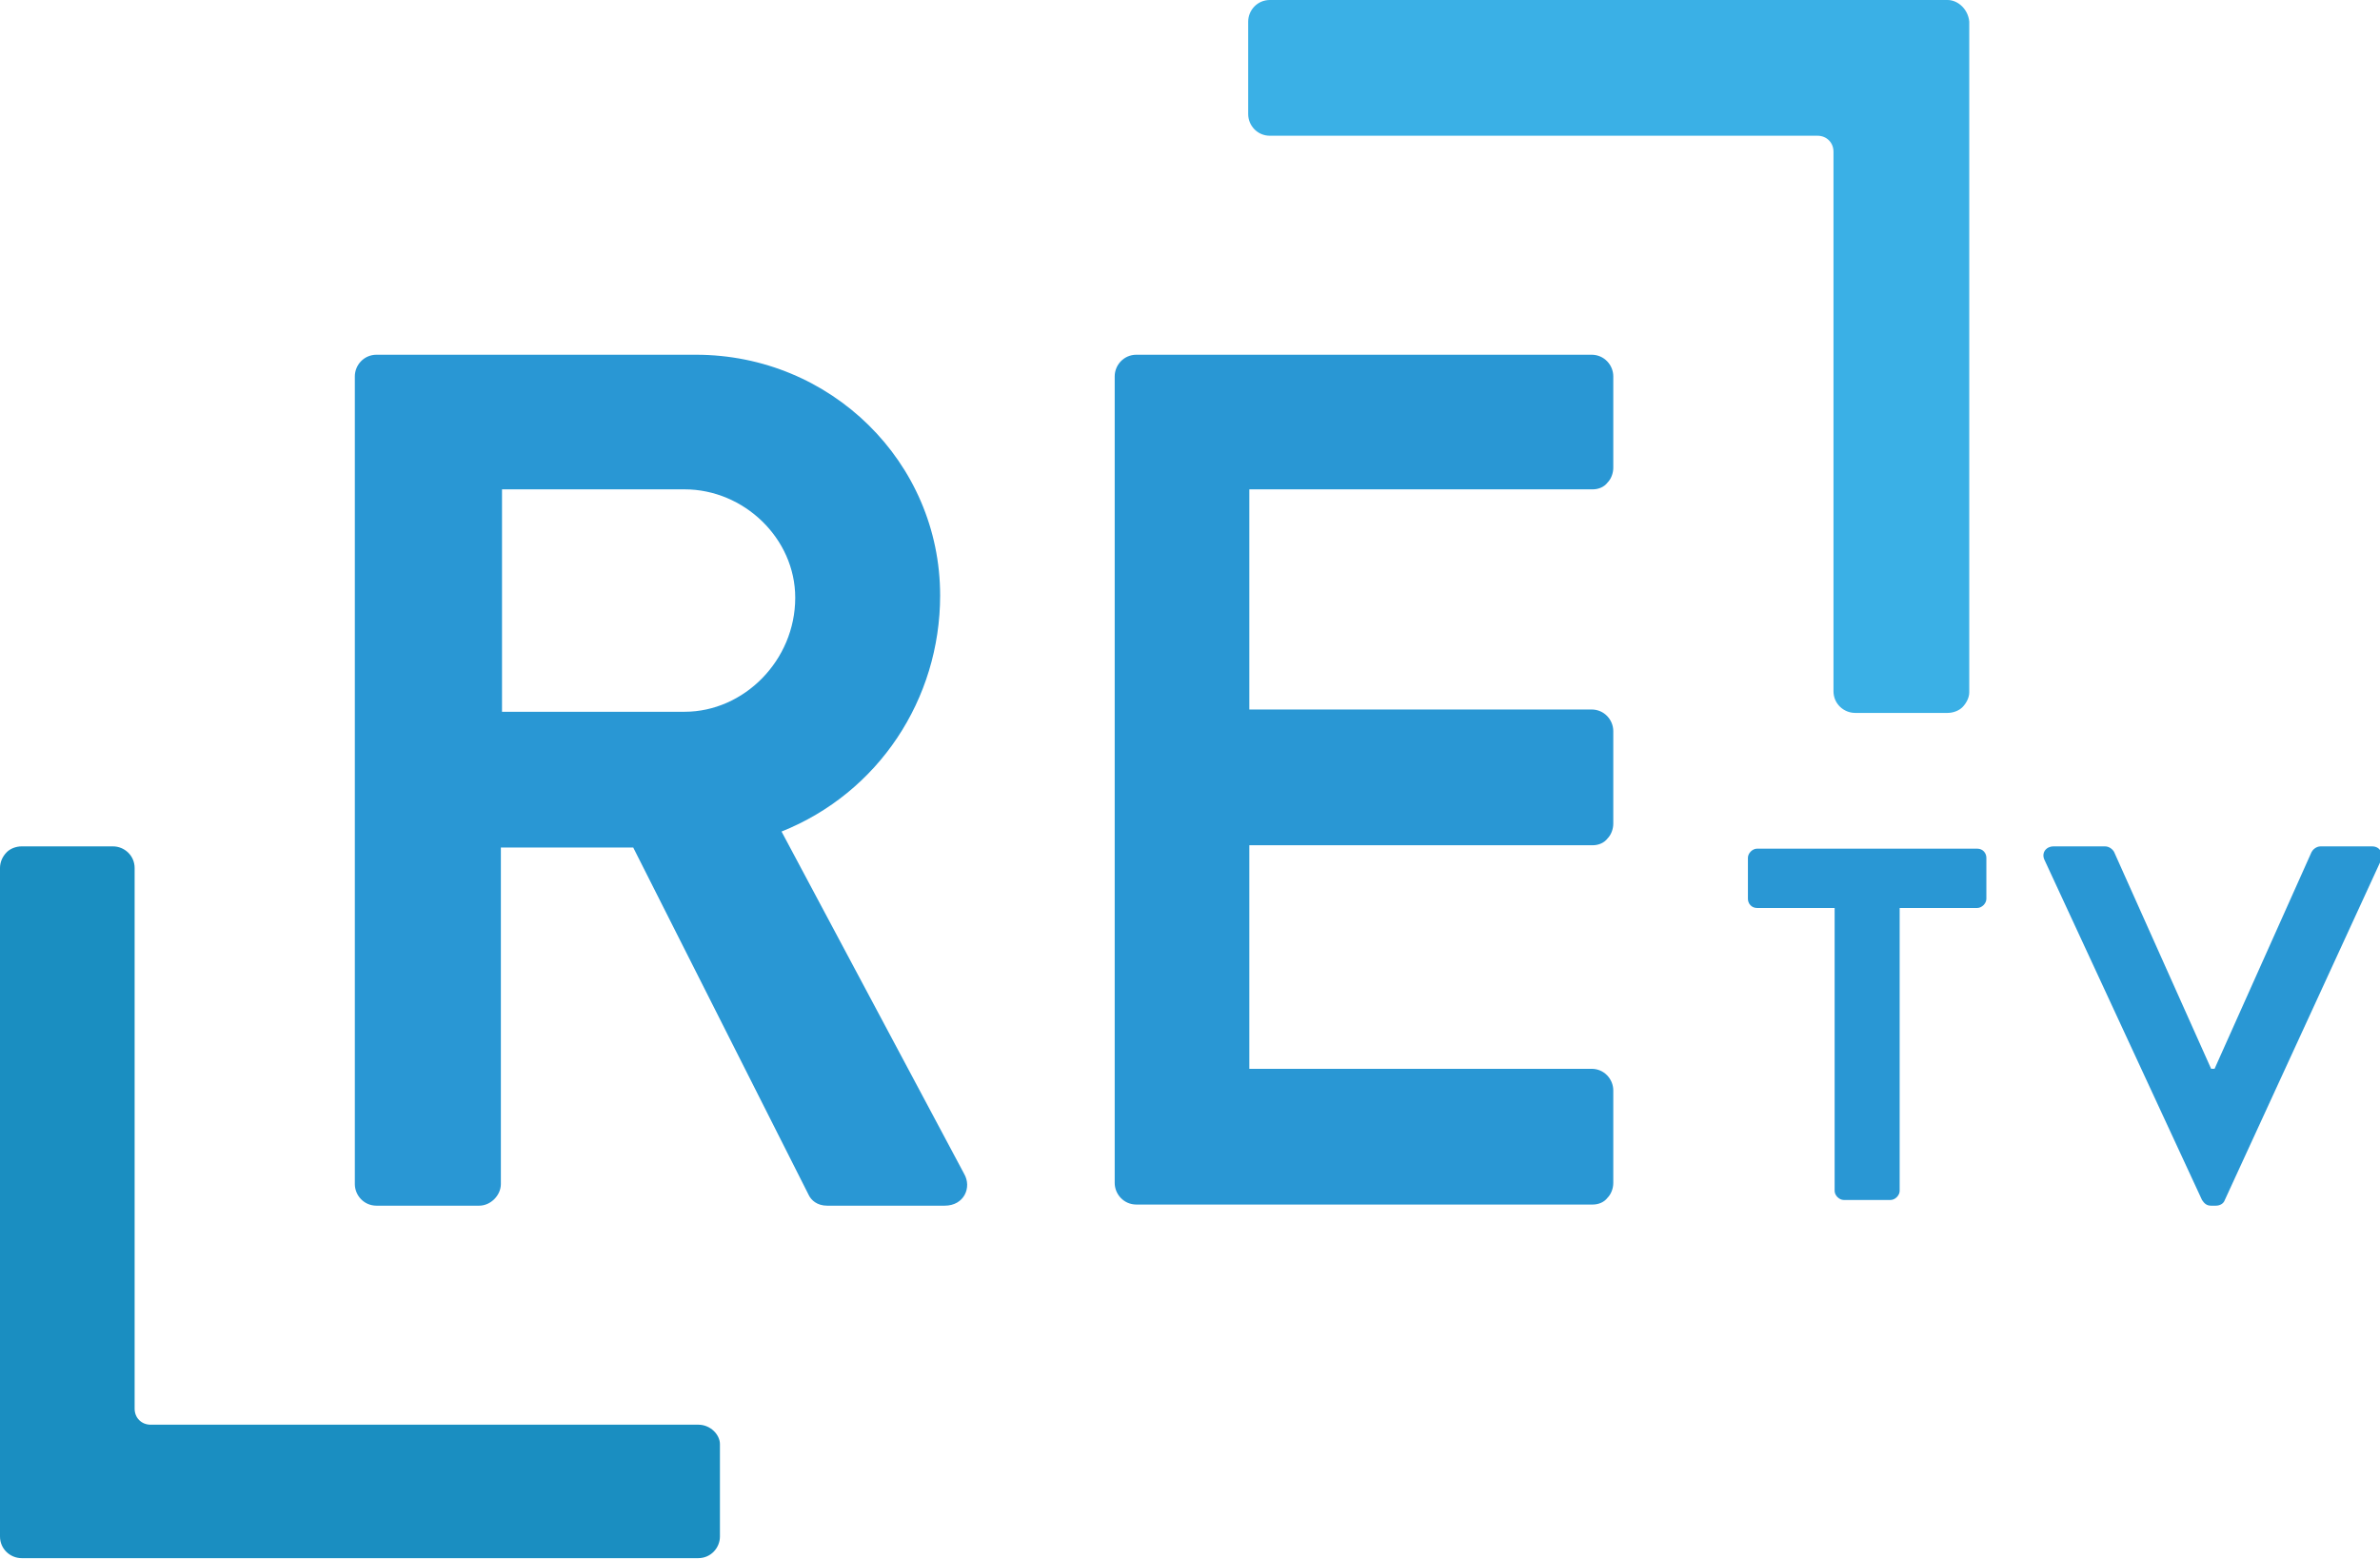 <?xml version="1.0" encoding="UTF-8"?>
<!-- Generator: Adobe Illustrator 23.0.1, SVG Export Plug-In . SVG Version: 6.00 Build 0)  -->
<svg version="1.1" id="Layer_1" xmlns="http://www.w3.org/2000/svg" xmlns:xlink="http://www.w3.org/1999/xlink" x="0px" y="0px" viewBox="0 0 208.6 136.7" style="enable-background:new 0 0 208.6 136.7;" xml:space="preserve">
<style type="text/css">
	.st0{fill:#2997D4;}
	.st1{fill:#3AB0E6;}
	.st2{fill:#1A8EC1;}
</style>
<g>
	<path class="st0" d="M68.5,72.9c8.5-3.4,13.9-11.6,13.9-20.7c0-11.7-9.6-21.1-21.4-21.1H33c-1.1,0-1.9,0.9-1.9,1.9v70.8   c0,1,0.8,1.9,1.9,1.9h9c1,0,1.9-0.9,1.9-1.9V74.3h11.6l15.4,30.5c0.2,0.4,0.7,0.9,1.6,0.9h10.3c1.7,0,2.4-1.6,1.7-2.8L68.5,72.9z    M44,42.9h16c5.2,0,9.7,4.3,9.7,9.5c0,5.5-4.5,10-9.7,10h-2.7H44V42.9z" Googl="true"/>
	<path class="st0" d="M139.5,31.1h-10.9H99.6h0c-1.1,0-1.9,0.9-1.9,1.9V41c0,0,0,0.1,0,0.1v12.5v10.6c0,0,0,0.1,0,0.1v8.1   c0,0,0,0.1,0,0.1v23c0,0,0,0.1,0,0.1v8.1c0,1,0.8,1.9,1.9,1.9h10.9h29.1h0c0.5,0,1-0.2,1.3-0.6c0.3-0.3,0.5-0.8,0.5-1.3v-8.1   c0-1-0.8-1.9-1.9-1.9h-10.9h-19.1v-9.7v-9.9h1h29.1h0c0.5,0,1-0.2,1.3-0.6c0.3-0.3,0.5-0.8,0.5-1.3v-8.1c0-1-0.8-1.9-1.9-1.9h-10.9   h-19.1V42.9h1h29.1h0c0.5,0,1-0.2,1.3-0.6c0.3-0.3,0.5-0.8,0.5-1.3V33C141.4,32,140.6,31.1,139.5,31.1z"/>
	<path class="st1" d="M170.7,0h-3.8h0h-4.3h-15h0h-9.8h-10.9h-8.4h-7.2c-1.1,0-1.9,0.9-1.9,1.9v8.1c0,1,0.8,1.9,1.9,1.9h0h15.6h0   h9.8h10.9h8.4h3.3c0.8,0,1.4,0.6,1.4,1.4v10.7v7v10.9V53v7.6c0,1.1,0.9,1.9,1.9,1.9h8.1c0.5,0,1-0.2,1.3-0.5   c0.3-0.3,0.6-0.8,0.6-1.3v0V41.9v0v-7V23.9V12.8V1.9C172.5,0.8,171.6,0,170.7,0z"/>
	<path class="st2" d="M61.2,124.9L61.2,124.9H45.6h0h-9.8H24.9h-8.4h-3.3c-0.8,0-1.4-0.6-1.4-1.4v-10.7v-7V94.8V83.7v-7.6   c0-1.1-0.9-1.9-1.9-1.9H1.9c-0.5,0-1,0.2-1.3,0.5C0.2,75.1,0,75.6,0,76.1v0.4v18.3v0v7v10.9v11.1v10.9c0,1.1,0.9,1.9,1.9,1.9h3.8h0   h4.3h15h0h9.8h10.9H54h7.2c1.1,0,1.9-0.9,1.9-1.9v-8.1C63.1,125.8,62.3,124.9,61.2,124.9z"/>
	<path class="st0" d="M160.7,79.6H154c-0.5,0-0.8-0.4-0.8-0.8v-3.6c0-0.4,0.4-0.8,0.8-0.8h19.3c0.5,0,0.8,0.4,0.8,0.8v3.6   c0,0.4-0.4,0.8-0.8,0.8h-6.8v24.8c0,0.4-0.4,0.8-0.8,0.8h-4.1c-0.4,0-0.8-0.4-0.8-0.8V79.6z"/>
	<path class="st0" d="M179.2,75.4c-0.3-0.6,0.1-1.2,0.8-1.2h4.5c0.4,0,0.7,0.3,0.8,0.5l8.5,19h0.3l8.5-19c0.1-0.2,0.4-0.5,0.8-0.5   h4.5c0.7,0,1,0.6,0.8,1.2l-13.7,29.8c-0.1,0.3-0.4,0.5-0.8,0.5h-0.4c-0.4,0-0.6-0.2-0.8-0.5L179.2,75.4z"/>
</g>
</svg>